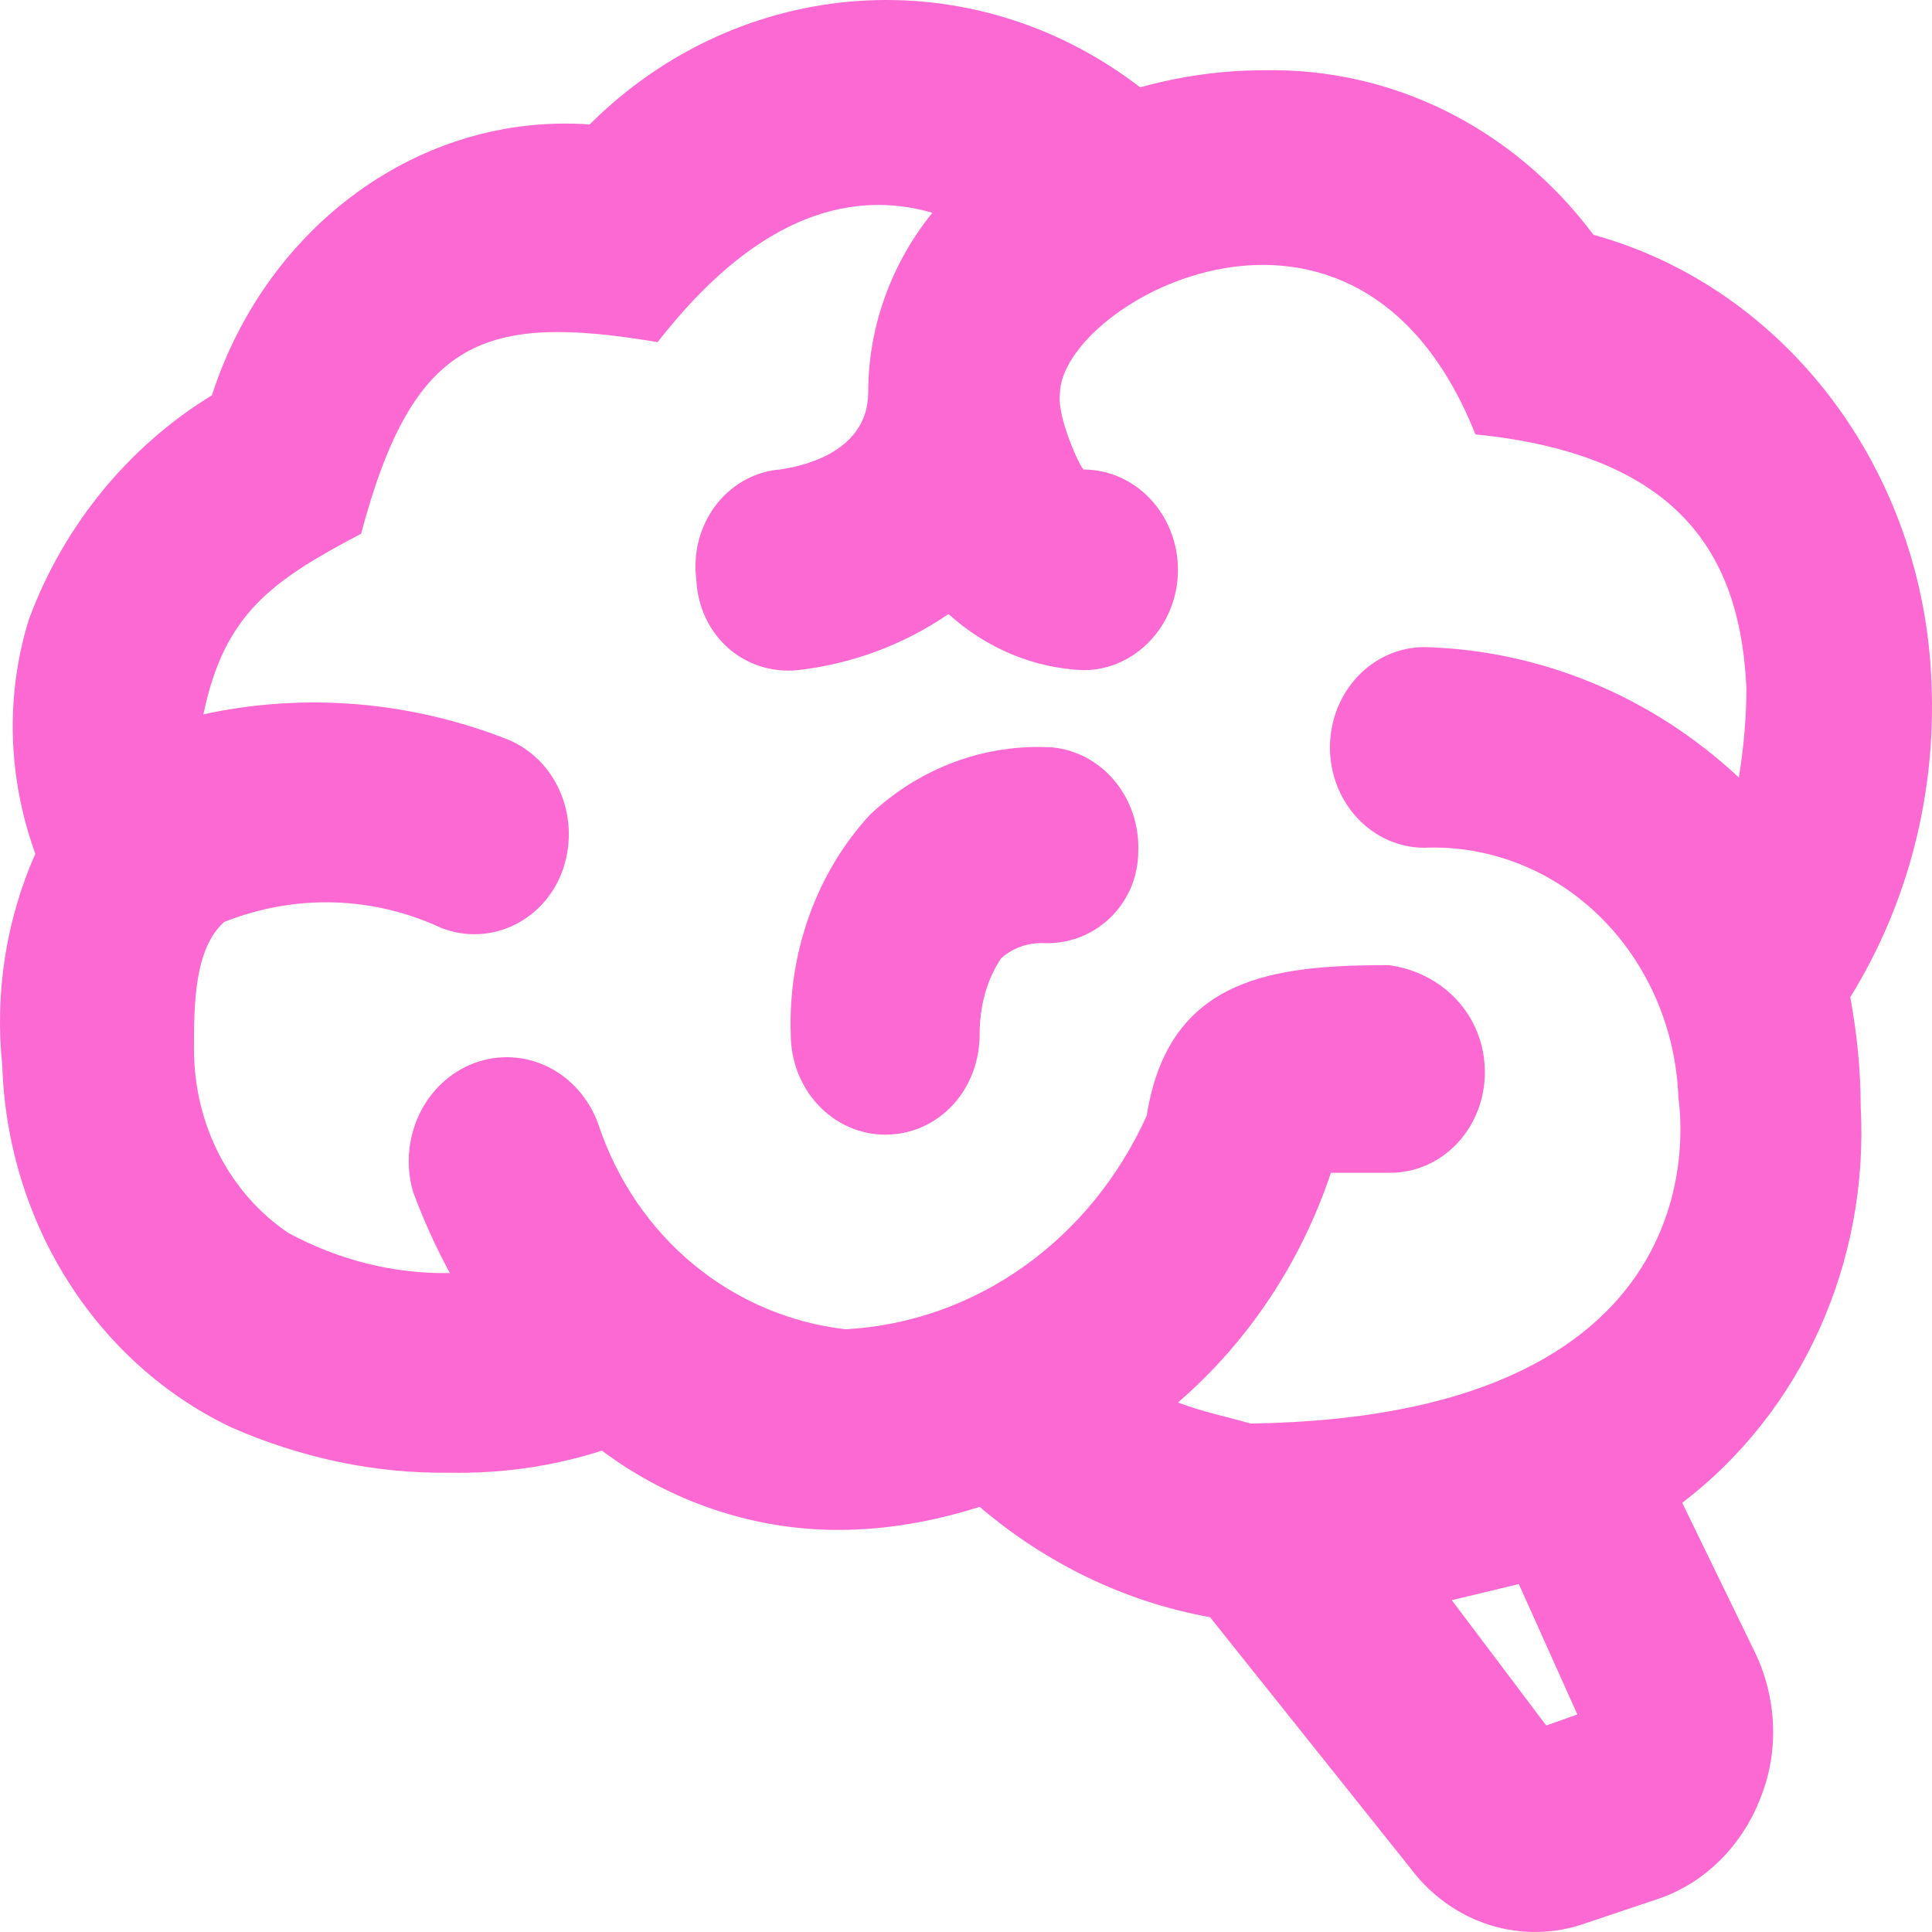 <svg width="34" height="34" viewBox="0 0 34 34" fill="none" xmlns="http://www.w3.org/2000/svg">
<path d="M32.745 19.474C32.894 22.21 31.714 24.84 29.604 26.447L30.884 29.078C31.266 29.872 31.316 30.808 30.983 31.637C30.667 32.467 30.019 33.12 29.222 33.403L27.909 33.844C27.362 34.04 26.772 34.051 26.219 33.878C25.666 33.704 25.176 33.353 24.818 32.873L21.295 28.46C19.816 28.195 18.42 27.524 17.24 26.518C16.409 26.782 15.578 26.924 14.747 26.924C13.285 26.924 11.822 26.447 10.593 25.529C9.712 25.811 8.814 25.935 7.9 25.917C6.588 25.935 5.291 25.653 4.078 25.123C2.911 24.57 1.913 23.678 1.199 22.552C0.485 21.425 0.083 20.108 0.04 18.75C-0.093 17.479 0.106 16.19 0.622 15.025C0.14 13.701 0.09 12.253 0.505 10.911C1.12 9.234 2.283 7.84 3.729 6.957C4.693 3.973 7.402 1.978 10.377 2.19C13.036 -0.458 17.107 -0.74 20.065 1.537C20.763 1.343 21.494 1.237 22.225 1.237C24.485 1.184 26.629 2.243 28.042 4.132C31.432 5.068 33.858 8.281 33.991 12.024C34.074 13.983 33.576 15.908 32.562 17.549C32.678 18.185 32.745 18.82 32.745 19.474ZM24.436 16.985C25.383 17.108 26.131 17.867 26.131 18.873C26.131 19.342 25.956 19.791 25.644 20.122C25.332 20.453 24.91 20.639 24.469 20.639H23.422C22.89 22.228 21.959 23.622 20.73 24.682C21.145 24.84 21.577 24.929 22.009 25.052C30.535 24.929 29.537 19.403 29.537 19.315C29.493 18.102 28.997 16.958 28.159 16.133C27.321 15.309 26.209 14.872 25.067 14.919C24.626 14.919 24.204 14.733 23.892 14.402C23.58 14.071 23.405 13.622 23.405 13.153C23.405 12.685 23.58 12.236 23.892 11.905C24.204 11.574 24.626 11.388 25.067 11.388C27.111 11.441 29.072 12.253 30.601 13.683C30.684 13.171 30.734 12.642 30.734 12.112C30.634 9.923 29.704 8.016 25.965 7.645C23.887 2.42 18.652 5.315 18.652 6.939C18.603 7.345 19.001 8.21 19.068 8.263C19.509 8.263 19.931 8.449 20.243 8.78C20.555 9.111 20.73 9.561 20.73 10.029C20.73 11 19.982 11.794 19.068 11.794C18.187 11.759 17.356 11.406 16.692 10.806C15.894 11.353 14.98 11.688 14.033 11.794C13.085 11.882 12.304 11.176 12.254 10.205C12.224 9.975 12.238 9.74 12.296 9.515C12.354 9.291 12.454 9.081 12.591 8.899C12.728 8.717 12.899 8.567 13.092 8.458C13.286 8.348 13.498 8.282 13.717 8.263C13.983 8.228 15.279 8.016 15.279 6.904C15.279 5.739 15.694 4.627 16.409 3.744C14.88 3.303 13.235 3.885 11.573 6.021C8.515 5.509 7.269 5.951 6.355 9.393C4.776 10.223 3.945 10.806 3.58 12.571C5.374 12.182 7.219 12.341 8.931 13.012C9.762 13.348 10.227 14.336 9.911 15.29C9.595 16.208 8.632 16.667 7.768 16.331C6.554 15.766 5.192 15.731 3.945 16.225C3.414 16.702 3.414 17.691 3.414 18.467C3.414 19.774 4.028 20.992 5.075 21.698C5.956 22.175 6.937 22.422 7.917 22.404C7.668 21.945 7.452 21.469 7.269 20.974C7.138 20.521 7.178 20.031 7.38 19.608C7.582 19.185 7.931 18.862 8.353 18.706C8.775 18.551 9.237 18.575 9.642 18.774C10.048 18.973 10.364 19.332 10.526 19.774C11.191 21.786 12.886 23.163 14.88 23.393C17.157 23.269 19.184 21.839 20.181 19.633C20.564 17.196 22.408 16.985 24.436 16.985ZM27.759 30.172L26.729 27.877L25.549 28.16L27.211 30.366L27.759 30.172V30.172ZM20.032 14.972C20.046 14.521 19.898 14.081 19.616 13.743C19.335 13.405 18.943 13.194 18.52 13.153C17.34 13.083 16.193 13.507 15.312 14.336C14.365 15.36 13.866 16.773 13.916 18.203C13.916 18.671 14.091 19.12 14.403 19.451C14.715 19.782 15.137 19.968 15.578 19.968C16.525 19.968 17.24 19.174 17.24 18.203C17.24 17.726 17.356 17.249 17.622 16.861C17.822 16.684 18.071 16.596 18.337 16.596C19.251 16.649 20.032 15.925 20.032 14.972Z" fill="#FC69D3"/>
</svg>
